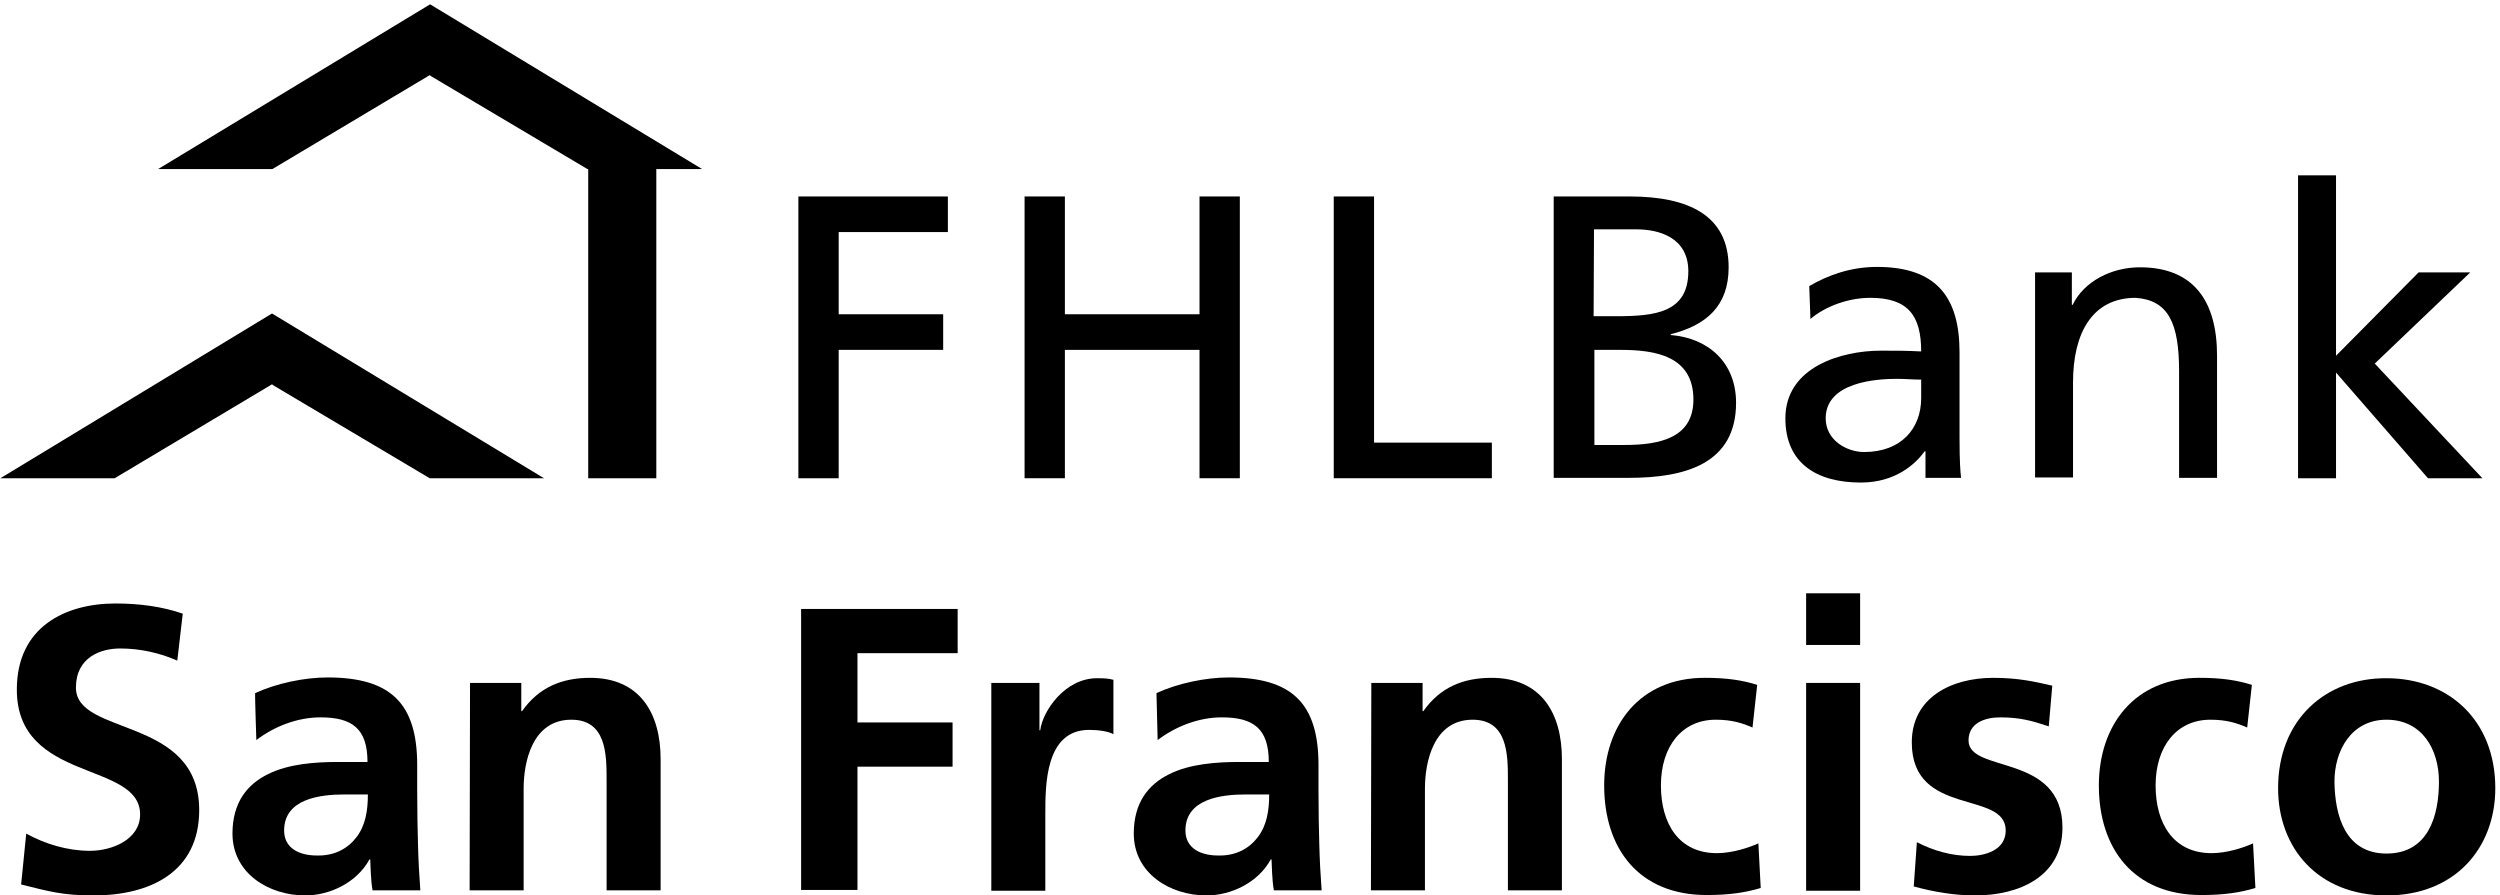<?xml version="1.0" encoding="utf-8"?>
<!-- Generator: Adobe Illustrator 18.1.0, SVG Export Plug-In . SVG Version: 6.00 Build 0)  -->
<!DOCTYPE svg PUBLIC "-//W3C//DTD SVG 1.1//EN" "http://www.w3.org/Graphics/SVG/1.1/DTD/svg11.dtd">
<svg version="1.1"
	 id="svg2" xmlns:dc="http://purl.org/dc/elements/1.1/" xmlns:cc="http://creativecommons.org/ns#" xmlns:rdf="http://www.w3.org/1999/02/22-rdf-syntax-ns#" xmlns:svg="http://www.w3.org/2000/svg"
	 xmlns="http://www.w3.org/2000/svg" xmlns:xlink="http://www.w3.org/1999/xlink" x="0px" y="0px" viewBox="63 142.2 638.8 228.8"
	 enable-background="new 63 142.2 638.8 228.8" xml:space="preserve">
<g id="g12">
</g>
<g>
	<defs>
		<rect id="SVGID_1_" x="63" y="142.2" width="638.8" height="228.8"/>
	</defs>
	<clipPath id="SVGID_2_">
		<use xlink:href="#SVGID_1_"  overflow="visible"/>
	</clipPath>
	<path id="path22" clip-path="url(#SVGID_2_)" d="M267,192.4h38.2v9.1h-27.9v21H304v9.1h-26.7v32.8H267L267,192.4"/>
	<path id="path24" clip-path="url(#SVGID_2_)" d="M324.8,192.4h10.3v30.1h34.4v-30.1h10.3v72h-10.3v-32.8h-34.4v32.8h-10.3V192.4"/>
	<path id="path26" clip-path="url(#SVGID_2_)" d="M403.8,192.4h10.3v62.9h30.1v9.1h-40.4V192.4"/>
	<path id="path28" clip-path="url(#SVGID_2_)" d="M470.3,200.8h10.8c6,0,13.3,2.2,13.3,10.7c0,10.6-8.5,11.5-18.5,11.5h-5.7
		L470.3,200.8L470.3,200.8z M460,264.3h19.2c14.6,0,27.4-3.7,27.4-19.2c0-10.1-6.9-16.5-16.7-17.3v-0.2c9.1-2.3,14.8-7.2,14.8-17.1
		c0-13.3-10.3-18.1-25.3-18.1H460C460,192.4,460,264.3,460,264.3z M470.3,231.6h6.7c8.9,0,18.7,1.5,18.7,12.7
		c0,9.7-8.4,11.6-17.6,11.6h-7.7V231.6"/>
	<path id="path30" clip-path="url(#SVGID_2_)" d="M525.6,223.7c3.9-3.3,9.8-5.4,15.3-5.4c9.7,0,13,4.6,13,13.7
		c-3.8-0.2-6.5-0.2-10.3-0.2c-10,0-24.4,4.1-24.4,17.3c0,11.4,7.9,16.4,19.3,16.4c8.9,0,14-4.8,16.3-8h0.2v6.8h9.1
		c-0.2-1.5-0.4-4.3-0.4-10.3v-21.8c0-14.3-6.1-21.8-21.1-21.8c-6.7,0-12.5,2.1-17.3,4.9L525.6,223.7z M553.9,243.9
		c0,7.8-5.1,13.8-14.6,13.8c-4.4,0-9.8-3-9.8-8.6c0-9.3,13-10.1,18.2-10.1c2.1,0,4.1,0.2,6.2,0.2V243.9"/>
	<path id="path32" clip-path="url(#SVGID_2_)" d="M583,211.8h9.4v8.3h0.2c2.9-6,9.9-9.6,17.2-9.6c13.6,0,19.7,8.5,19.7,22.6v31.2
		h-9.7v-27.2c0-12.3-2.7-18.2-11.1-18.8c-11,0-16,8.9-16,21.6v24.3H583V211.8"/>
	<path id="path34" clip-path="url(#SVGID_2_)" d="M650.2,187h9.7v46.1l21.1-21.3h13.2l-24.4,23.3l27.5,29.3h-13.9l-23.5-27v27h-9.7
		L650.2,187"/>
	<path id="path36" clip-path="url(#SVGID_2_)" d="M132.5,222.3l69.5,42.1l-29.2,0l-39.9-23.7l-0.4-0.3l-40.2,24l-29.2,0L132.5,222.3
		"/>
	<path id="path38" clip-path="url(#SVGID_2_)" d="M242.4,185.4l-69.5-42.1l-69.5,42.1l29.2,0l40.2-24l0.4,0.3l39.9,23.7h0.2v79h17.4
		v-79L242.4,185.4"/>
	<path id="path40" clip-path="url(#SVGID_2_)" d="M108.3,311c-4.5-2-9.6-3.1-14.6-3.1c-4.9,0-11.3,2.2-11.3,10
		c0,12.5,31.5,7.2,31.5,31.3c0,15.8-12.5,21.8-27,21.8c-7.8,0-11.3-1-18.5-2.8l1.3-13c4.9,2.7,10.6,4.4,16.3,4.4
		c5.5,0,12.8-2.8,12.8-9.3c0-13.7-31.5-8-31.5-31.9c0-16.1,12.5-22,25.2-22c6.2,0,12,0.8,17.2,2.6L108.3,311"/>
	<path id="path42" clip-path="url(#SVGID_2_)" d="M128.5,331.3c4.6-3.5,10.5-5.8,16.4-5.8c8.1,0,12,2.9,12,11.4h-7.6
		c-5.8,0-12.6,0.5-17.8,3.1c-5.3,2.6-9.1,7.2-9.1,15.2c0,10.1,9.2,15.8,18.6,15.8c6.3,0,13.2-3.3,16.4-9.2h0.2
		c0.1,1.6,0.1,5.2,0.6,7.9h12.2c-0.3-4.1-0.5-7.8-0.6-11.9c-0.1-3.9-0.2-7.9-0.2-13.3v-6.8c0-15.7-6.7-22.4-22.9-22.4
		c-5.9,0-13.1,1.5-18.5,4C128.1,319.5,128.5,331.3,128.5,331.3z M135.6,354.4c0-8.1,9.2-9.2,15.4-9.2h6c0,4.1-0.6,7.9-2.9,10.9
		c-2.2,2.9-5.5,4.7-9.7,4.7C139.4,360.9,135.6,358.9,135.6,354.4"/>
	<path id="path44" clip-path="url(#SVGID_2_)" d="M183.1,316.7h13.1v7.2h0.2c4.3-6.1,10.2-8.5,17.4-8.5c12.6,0,18,8.9,18,20.8v33.5
		H218v-28.3c0-6.5-0.1-15.3-9-15.3c-10,0-12.2,10.8-12.2,17.6v26h-13.8L183.1,316.7"/>
	<path id="path46" clip-path="url(#SVGID_2_)" d="M267.7,297.8h40v11.3h-25.6v17.7h24.3v11.3h-24.3v31.5h-14.4V297.8"/>
	<path id="path48" clip-path="url(#SVGID_2_)" d="M316.3,316.7h12.3v12.1h0.2c0.6-4.9,6.3-13.3,14.5-13.3c1.3,0,2.8,0,4.2,0.4v13.9
		c-1.2-0.7-3.7-1.1-6.2-1.1c-11.2,0-11.2,14-11.2,21.6v19.5h-13.8V316.7"/>
	<path id="path50" clip-path="url(#SVGID_2_)" d="M358.8,331.3c4.6-3.5,10.5-5.8,16.4-5.8c8.1,0,12,2.9,12,11.4h-7.6
		c-5.8,0-12.6,0.5-17.8,3.1c-5.3,2.6-9.1,7.2-9.1,15.2c0,10.1,9.2,15.8,18.6,15.8c6.3,0,13.2-3.3,16.4-9.2h0.2
		c0.1,1.6,0.1,5.2,0.6,7.9h12.2c-0.3-4.1-0.5-7.8-0.6-11.9c-0.1-3.9-0.2-7.9-0.2-13.3v-6.8c0-15.7-6.7-22.4-22.9-22.4
		c-5.9,0-13.1,1.5-18.5,4L358.8,331.3L358.8,331.3z M365.9,354.4c0-8.1,9.2-9.2,15.4-9.2h6c0,4.1-0.6,7.9-2.9,10.9
		c-2.2,2.9-5.5,4.7-9.7,4.7C369.7,360.9,365.9,358.9,365.9,354.4"/>
	<path id="path52" clip-path="url(#SVGID_2_)" d="M413.4,316.7h13.1v7.2h0.2c4.3-6.1,10.2-8.5,17.4-8.5c12.6,0,18,8.9,18,20.8v33.5
		h-13.8v-28.3c0-6.5-0.1-15.3-9-15.3c-10,0-12.2,10.8-12.2,17.6v26h-13.8L413.4,316.7"/>
	<path id="path54" clip-path="url(#SVGID_2_)" d="M510.8,328.1c-2.5-1.1-5.2-2-9.4-2c-8.6,0-14,6.8-14,16.8
		c0,9.8,4.6,17.3,14.3,17.3c3.9,0,8.2-1.4,10.6-2.5l0.6,11.4c-4,1.2-8.1,1.8-13.8,1.8c-17.4,0-26.2-11.9-26.2-28
		c0-15.4,9.1-27.5,25.7-27.5c5.6,0,9.6,0.6,13.4,1.8L510.8,328.1"/>
	<path id="path56" clip-path="url(#SVGID_2_)" d="M524.5,293.8h13.8V307h-13.8V293.8z M524.5,316.7h13.8v53.1h-13.8V316.7z"/>
	<path id="path58" clip-path="url(#SVGID_2_)" d="M586.5,327.8c-4.2-1.4-7.3-2.3-12.4-2.3c-3.7,0-8.1,1.3-8.1,5.9
		c0,8.5,24,3.1,24,22.3c0,12.4-11,17.3-22.3,17.3c-5.3,0-10.6-0.9-15.7-2.3l0.8-11.3c4.3,2.2,8.9,3.5,13.6,3.5
		c3.5,0,9.1-1.3,9.1-6.5c0-10.4-24-3.3-24-22.5c0-11.4,10-16.5,20.8-16.5c6.5,0,10.7,1,15.1,2L586.5,327.8"/>
	<path id="path60" clip-path="url(#SVGID_2_)" d="M637.2,328.1c-2.5-1.1-5.2-2-9.4-2c-8.6,0-14,6.8-14,16.8
		c0,9.8,4.6,17.3,14.3,17.3c3.9,0,8.2-1.4,10.6-2.5l0.6,11.4c-4,1.2-8.1,1.8-13.8,1.8c-17.4,0-26.2-11.9-26.2-28
		c0-15.4,9.1-27.5,25.7-27.5c5.6,0,9.6,0.6,13.4,1.8L637.2,328.1"/>
	<path id="path62" clip-path="url(#SVGID_2_)" d="M645.1,343.6c0,15.3,10.2,27.4,27.7,27.4c17.6,0,27.8-12.2,27.8-27.4
		c0-17.5-12.1-28.1-27.8-28.1C657.2,315.4,645.1,326.1,645.1,343.6z M659.5,341.9c0-7.9,4.3-15.8,13.3-15.8
		c9.1,0,13.4,7.6,13.4,15.8c0,8.9-2.8,18.4-13.4,18.4C662.3,360.3,659.6,350.7,659.5,341.9"/>
</g>
</svg>
